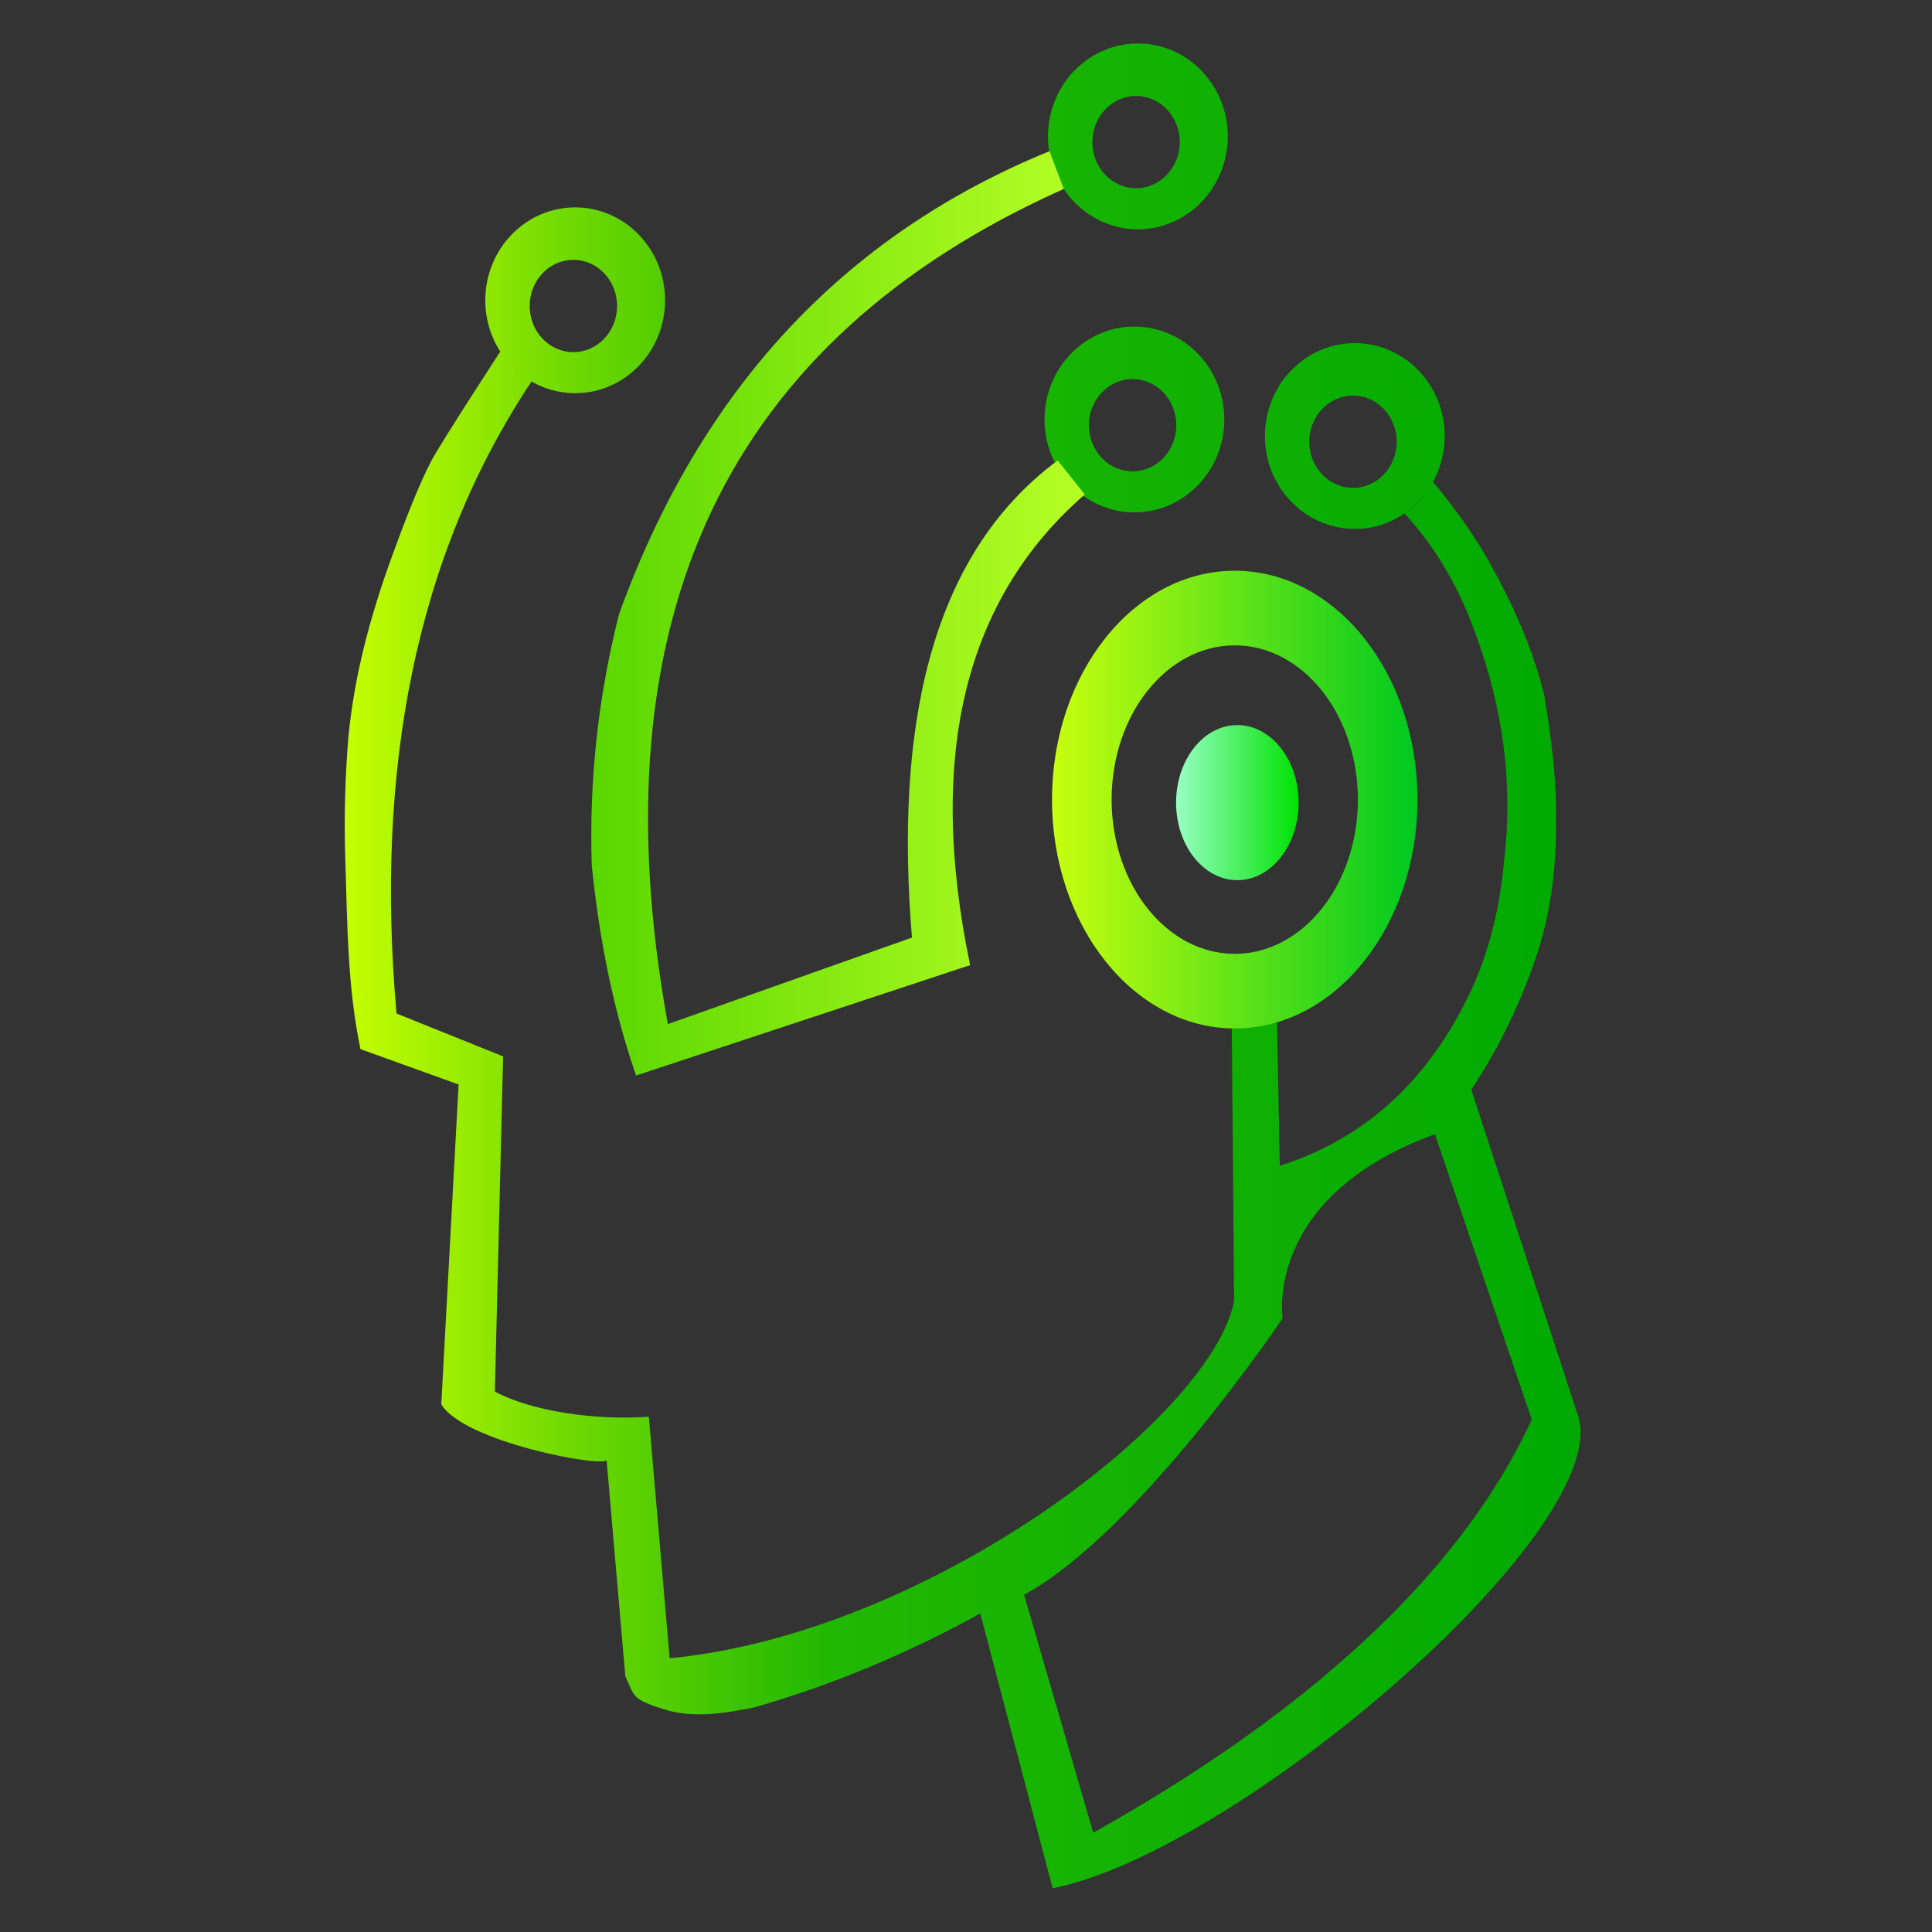<?xml version="1.0" encoding="UTF-8" standalone="no"?>
<!DOCTYPE svg PUBLIC "-//W3C//DTD SVG 1.1//EN" "http://www.w3.org/Graphics/SVG/1.1/DTD/svg11.dtd">
<svg width="100%" height="100%" viewBox="0 0 32 32" version="1.1" xmlns="http://www.w3.org/2000/svg" xmlns:xlink="http://www.w3.org/1999/xlink" xml:space="preserve" xmlns:serif="http://www.serif.com/" style="fill-rule:evenodd;clip-rule:evenodd;stroke-linejoin:round;stroke-miterlimit:2;">
    <rect x="0" y="0" width="32" height="32" fill="#333333" stroke="none"/>
    <g transform="matrix(0.066,0,0,0.066,15.94,16)">
        <g transform="matrix(1,0,0,1,-360,-360)">
            <g transform="matrix(0.24,0,0,0.24,0,0)">
                <g transform="matrix(2.376,0,0,2.456,-2096.57,-1474.13)">
                    <path d="M1322.99,961.473L1324.09,962.107C1272.77,1036.79 1255.21,1127.73 1264.68,1231.19L1311.6,1249.45L1307.96,1392.15C1324.39,1400.69 1352.77,1404.51 1375.72,1402.85L1384.88,1505.7C1498.47,1495.21 1623.41,1403.18 1633.28,1353.54L1632.28,1237.26C1639.6,1237.45 1646.12,1236.47 1652.18,1234.83L1653.4,1296.01C1691.43,1284.36 1719.55,1259.05 1738.02,1220.44C1746.25,1202.92 1750.49,1184.38 1752.22,1165.18C1755.97,1133.58 1751.82,1101.75 1739.63,1069.7C1733.07,1051.96 1723.22,1033.85 1708.27,1018.3C1713.85,1014.92 1717.63,1010.13 1720.81,1004.87C1728.82,1014.01 1737.29,1025.18 1744.38,1036.91C1756.21,1056.96 1764.83,1076.41 1769.7,1095.29C1772.87,1113.59 1775.23,1131.38 1774.98,1148.85C1775.12,1168.37 1772.82,1186.25 1767.7,1202.59C1760.42,1224.87 1750.31,1245.15 1737.67,1263.65L1785.03,1403.51C1797.98,1452.77 1634.65,1588.04 1553.43,1603.64L1521.58,1486.64C1490.42,1503.23 1457.44,1516.83 1422.14,1526.61C1409.34,1529.1 1395.54,1531.34 1382.9,1527.57C1367.6,1523 1369.69,1521.95 1365.37,1513.39L1357.13,1421.24C1356.45,1424.77 1294.27,1413.72 1284.38,1397.56L1292,1261.42L1248.81,1246.35C1243.02,1219.48 1243.07,1193.25 1242.14,1165.75C1241.56,1148.47 1241.99,1131.1 1243.49,1113.64C1245.88,1089.55 1251.75,1067.64 1259.01,1046.62C1259.01,1046.62 1271.31,1011.72 1280.1,995.718C1284.4,987.889 1310.33,949.377 1310.33,949.377L1311.86,951.522C1314.9,955.432 1318.68,958.813 1322.99,961.473ZM1311.86,951.522C1306.78,944.866 1303.75,936.549 1303.75,927.531C1303.75,905.698 1321.48,887.972 1343.31,887.972C1365.14,887.972 1382.87,905.698 1382.87,927.531C1382.87,949.365 1365.14,967.091 1343.31,967.091C1335.88,967.091 1328.93,965.04 1322.99,961.473C1318.59,958.802 1314.92,955.452 1311.86,951.522ZM1540.86,1478.67L1571.3,1579.98C1662.7,1530.5 1732.23,1471.5 1764.28,1404.06L1721.68,1282.57C1646.08,1309.29 1654.66,1360.92 1654.66,1360.92C1654.66,1360.92 1591.21,1452.3 1540.86,1478.67ZM1342.51,910.319C1331.89,910.319 1323.28,919.123 1323.28,929.968C1323.28,940.812 1331.89,949.617 1342.51,949.617C1353.13,949.617 1361.75,940.812 1361.75,929.968C1361.75,919.123 1353.13,910.319 1342.51,910.319ZM1590.95,818.19C1612.78,818.19 1630.51,835.916 1630.51,857.749C1630.51,879.583 1612.78,897.309 1590.95,897.309C1569.12,897.309 1551.39,879.583 1551.39,857.749C1551.39,835.916 1569.12,818.19 1590.95,818.19ZM1590.15,840.537C1579.53,840.537 1570.91,849.341 1570.91,860.186C1570.91,871.03 1579.53,879.835 1590.15,879.835C1600.77,879.835 1609.38,871.03 1609.38,860.186C1609.38,849.341 1600.77,840.537 1590.15,840.537ZM1589.42,938.725C1611.25,938.725 1628.98,956.451 1628.98,978.284C1628.98,1000.12 1611.25,1017.84 1589.42,1017.84C1567.59,1017.84 1549.86,1000.12 1549.86,978.284C1549.86,956.451 1567.59,938.725 1589.42,938.725ZM1588.62,961.071C1578,961.071 1569.38,969.876 1569.38,980.72C1569.38,991.565 1578,1000.37 1588.62,1000.37C1599.24,1000.37 1607.85,991.565 1607.85,980.72C1607.85,969.876 1599.24,961.071 1588.62,961.071ZM1686.41,945.766C1708.24,945.766 1725.97,963.492 1725.97,985.325C1725.97,1007.16 1708.24,1024.88 1686.41,1024.88C1664.58,1024.88 1646.85,1007.16 1646.85,985.325C1646.85,963.492 1664.58,945.766 1686.41,945.766ZM1685.61,968.112C1674.99,968.112 1666.37,976.917 1666.37,987.761C1666.37,998.606 1674.99,1007.41 1685.61,1007.41C1696.23,1007.41 1704.85,998.606 1704.85,987.761C1704.85,976.917 1696.23,968.112 1685.61,968.112Z" style="fill:url(#_Linear1);"/>
                </g>
                <g transform="matrix(4.738,0,0,2.398,-5920.49,-1397.01)">
                    <ellipse cx="1626.85" cy="1136.85" rx="13.523" ry="33.811" style="fill:url(#_Linear2);"/>
                </g>
                <g transform="matrix(2.997,0,0,2.926,-3052.63,-2048.35)">
                    <path d="M1614.1,1071.44C1649.28,1071.44 1677.85,1108.09 1677.85,1153.23C1677.85,1198.37 1649.28,1235.02 1614.1,1235.02C1578.91,1235.02 1550.34,1198.37 1550.34,1153.23C1550.34,1108.09 1578.91,1071.44 1614.1,1071.44ZM1614.1,1098.11C1637.81,1098.11 1657.06,1122.81 1657.06,1153.23C1657.06,1183.65 1637.81,1208.35 1614.1,1208.35C1590.38,1208.35 1571.13,1183.65 1571.13,1153.23C1571.13,1122.81 1590.38,1098.11 1614.1,1098.11Z" style="fill:url(#_Linear3);"/>
                </g>
                <g transform="matrix(2.398,0,0,2.398,-2081.82,-1397.01)">
                    <path d="M1531.66,852.79L1537.87,869.255C1390.84,935.072 1333.04,1056.3 1365.24,1233.43L1471.69,1195.7C1464.39,1107.15 1478.14,1029.95 1535.23,987.659L1547.04,1002.48C1495.22,1047.58 1477.83,1115.51 1497.05,1207.71L1351.39,1255.85C1341.57,1227.56 1335.4,1196.9 1332.07,1164.4C1330.85,1127.37 1334.81,1090.8 1343.94,1054.7C1379.26,956.907 1441.74,889.495 1531.66,852.79Z" style="fill:url(#_Linear4);"/>
                </g>
            </g>
        </g>
    </g>
    <defs>
        <linearGradient id="_Linear1" x1="0" y1="0" x2="1" y2="0" gradientUnits="userSpaceOnUse" gradientTransform="matrix(543.822,0,0,543.822,1241.62,1210.91)"><stop offset="0" style="stop-color:rgb(197,255,2);stop-opacity:1"/><stop offset="0.18" style="stop-color:rgb(112,218,2);stop-opacity:1"/><stop offset="0.39" style="stop-color:rgb(33,184,2);stop-opacity:1"/><stop offset="1" style="stop-color:rgb(0,170,2);stop-opacity:1"/></linearGradient>
        <linearGradient id="_Linear2" x1="0" y1="0" x2="1" y2="0" gradientUnits="userSpaceOnUse" gradientTransform="matrix(27.047,0,0,27.047,1613.33,1136.85)"><stop offset="0" style="stop-color:rgb(152,255,194);stop-opacity:1"/><stop offset="1" style="stop-color:rgb(0,225,2);stop-opacity:1"/></linearGradient>
        <linearGradient id="_Linear3" x1="0" y1="0" x2="1" y2="0" gradientUnits="userSpaceOnUse" gradientTransform="matrix(127.51,0,0,127.51,1550.34,1153.23)"><stop offset="0" style="stop-color:rgb(199,255,15);stop-opacity:1"/><stop offset="1" style="stop-color:rgb(0,201,31);stop-opacity:1"/></linearGradient>
        <linearGradient id="_Linear4" x1="0" y1="0" x2="1" y2="0" gradientUnits="userSpaceOnUse" gradientTransform="matrix(215.184,0,0,215.184,1331.86,1054.32)"><stop offset="0" style="stop-color:rgb(90,215,0);stop-opacity:1"/><stop offset="1" style="stop-color:rgb(182,255,37);stop-opacity:1"/></linearGradient>
    </defs>
</svg>
